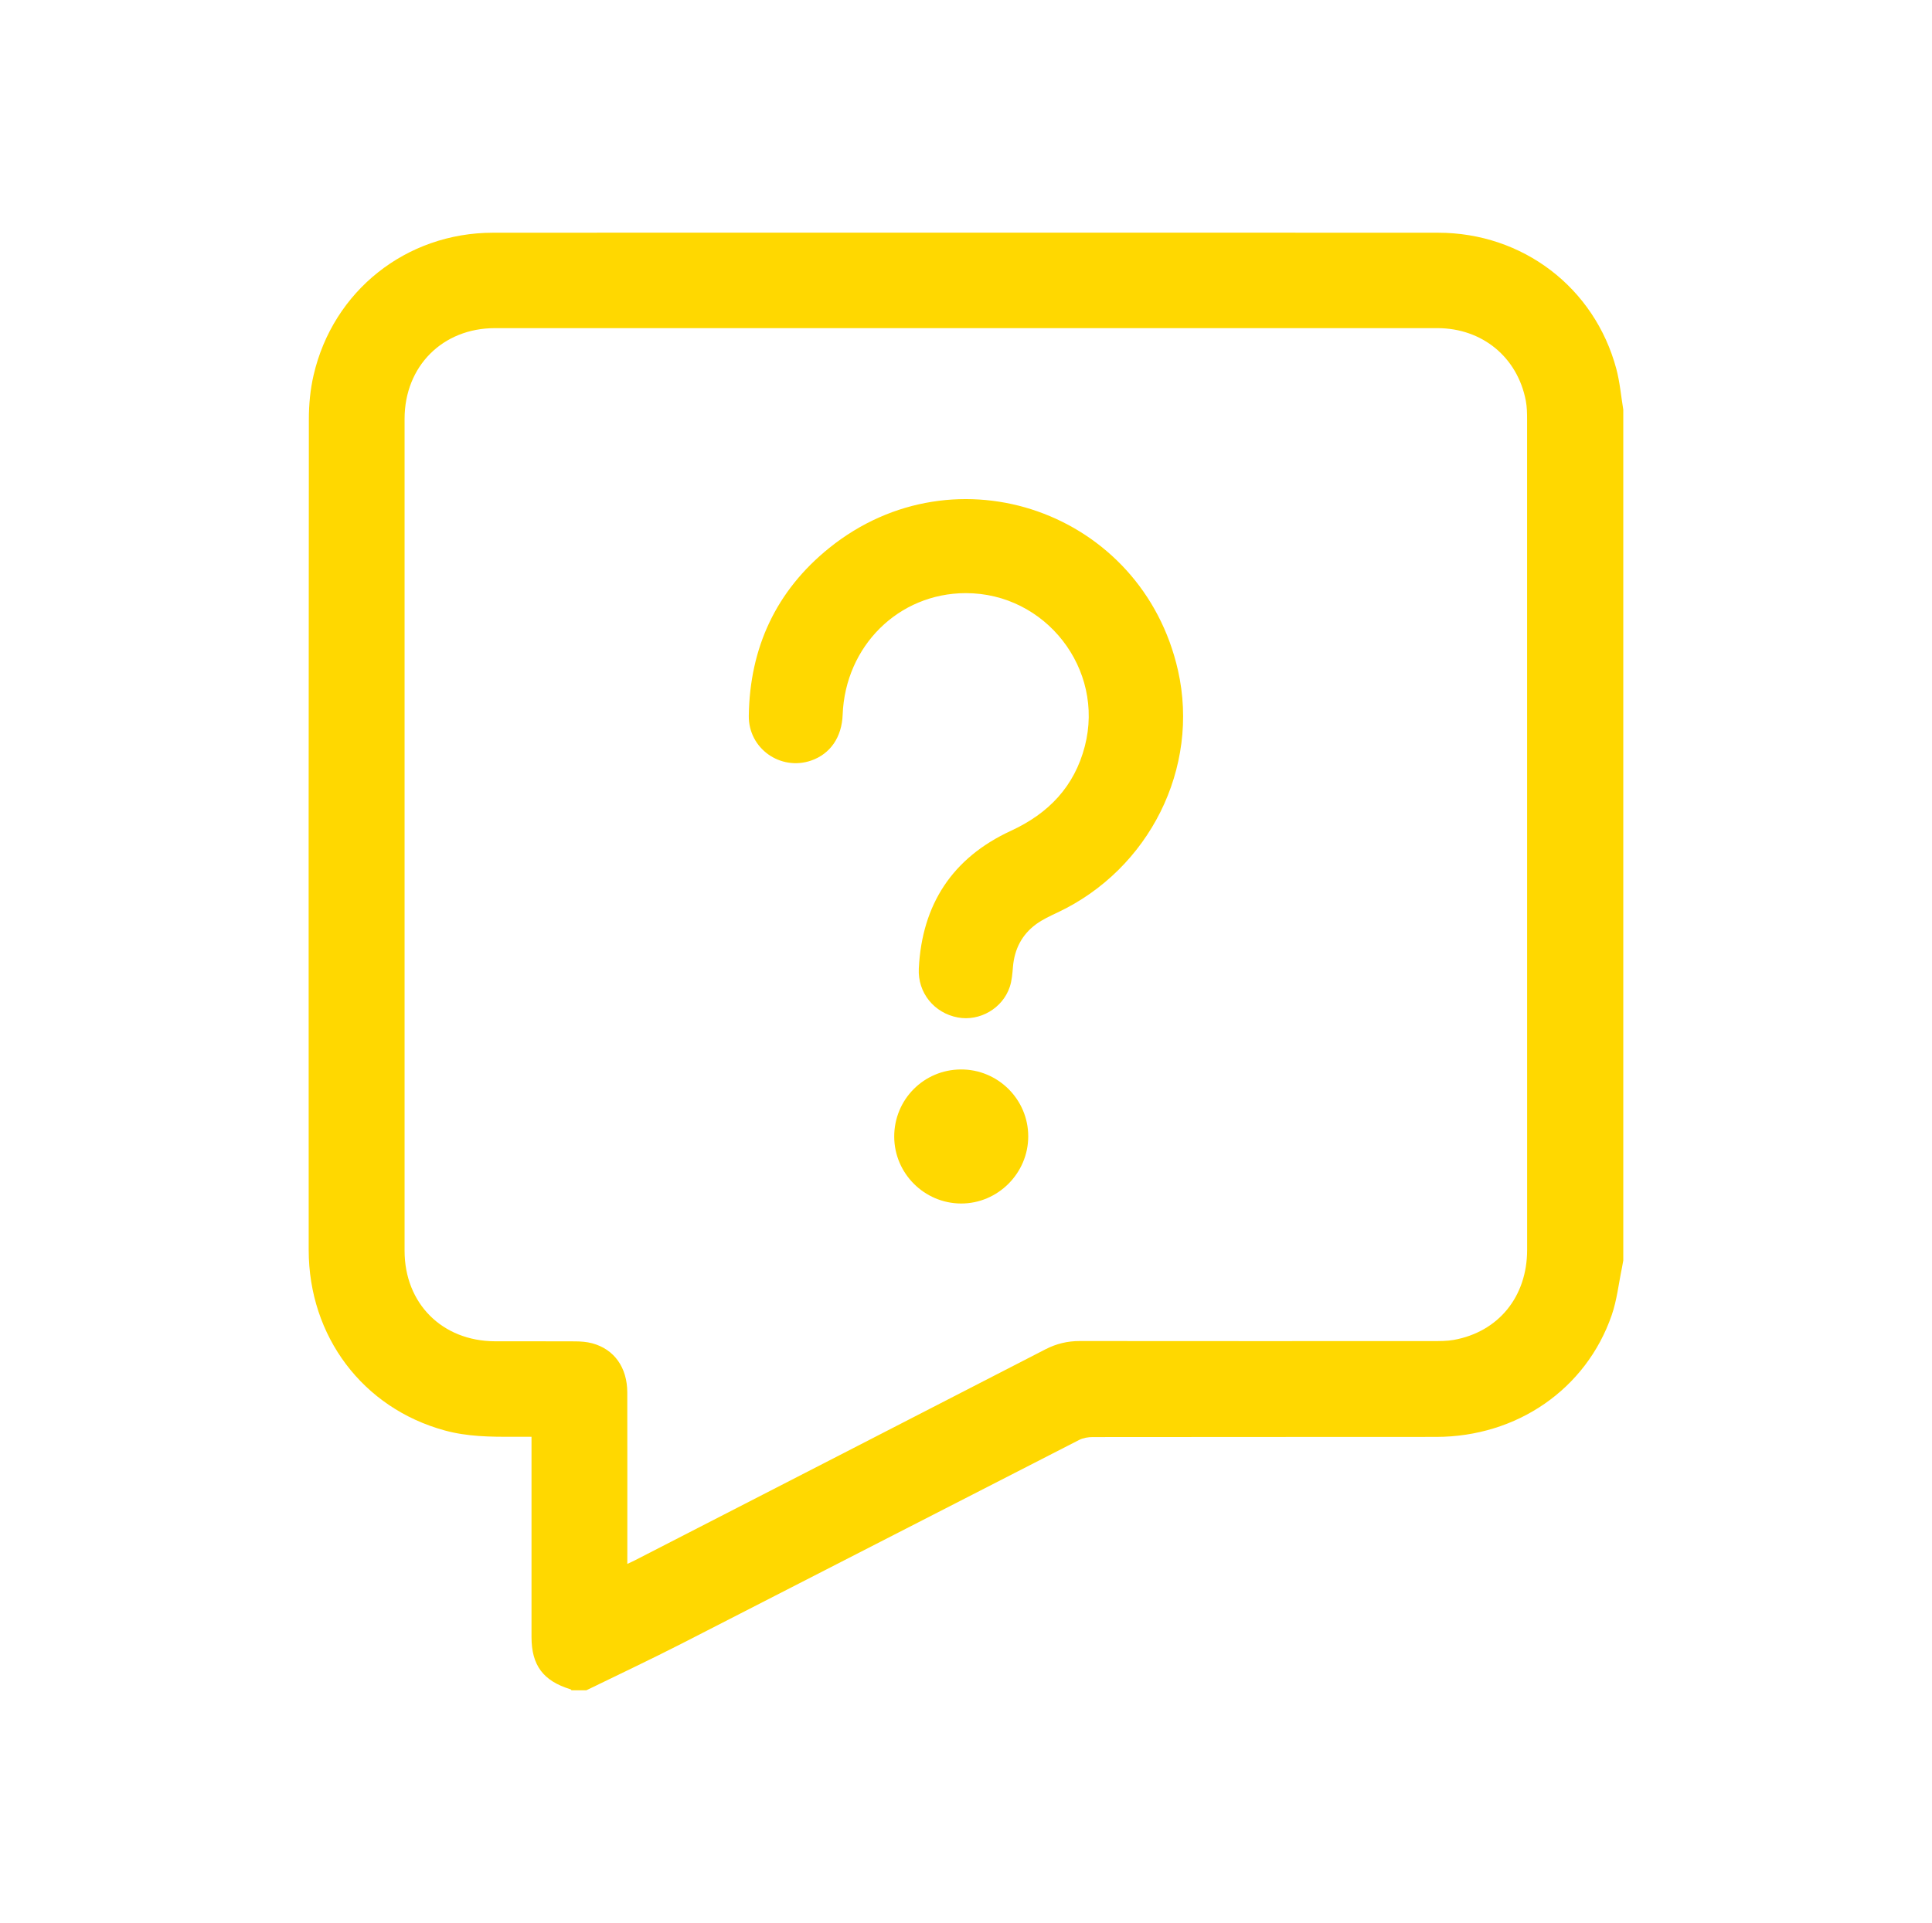 <?xml version="1.0" encoding="utf-8"?>
<!-- Generator: Adobe Illustrator 22.0.0, SVG Export Plug-In . SVG Version: 6.00 Build 0)  -->
<svg version="1.1" id="Layer_1" xmlns="http://www.w3.org/2000/svg" xmlns:xlink="http://www.w3.org/1999/xlink" x="0px" y="0px"
	 width="46.378px" height="46.172px" viewBox="0 0 46.378 46.172" style="enable-background:new 0 0 46.378 46.172;"
	 xml:space="preserve">
<style type="text/css">
	.st0{fill:#FFFFFF;stroke:#FFD800;stroke-width:3;stroke-miterlimit:10;}
	.st1{fill:#FFFFFF;}
	.st2{fill:#FFD800;}
	.st3{fill:#999999;}
	.st4{fill:none;}
	.st5{fill:none;stroke:#FFD800;stroke-width:2;stroke-miterlimit:10;}
	.st6{fill:none;stroke:#000000;stroke-width:2;stroke-miterlimit:10;}
	.st7{fill:none;stroke:#808080;stroke-miterlimit:10;}
	.st8{fill:none;stroke:#FFD800;stroke-width:3;stroke-miterlimit:10;}
	.st9{opacity:0.43;}
	.st10{opacity:0.5;}
</style>
<g>
	<path class="st2" d="M14.076,40.586c-0.119,0-0.238,0-0.357,0c-0.008-0.008-0.014-0.021-0.024-0.024
		c-0.655-0.2-0.936-0.575-0.936-1.254c0-1.53,0-3.059,0-4.589c0-0.069,0-0.138,0-0.22c-0.162,0-0.298-0.001-0.434,0
		c-0.554,0.003-1.106-0.003-1.647-0.151c-1.965-0.536-3.267-2.255-3.268-4.337c-0.002-6.648-0.003-13.295,0.004-19.943
		c0-0.354,0.034-0.717,0.114-1.061c0.468-2.025,2.223-3.416,4.302-3.419c3.624-0.004,7.249-0.001,10.873-0.001
		c3.94,0,7.88-0.002,11.819,0.001c2.031,0.001,3.755,1.316,4.278,3.269c0.085,0.319,0.113,0.653,0.167,0.98
		c0,6.809,0,13.619,0,20.428c-0.01,0.057-0.019,0.115-0.031,0.172c-0.08,0.382-0.121,0.779-0.248,1.145
		c-0.615,1.775-2.275,2.918-4.212,2.92c-2.749,0.003-5.497,0-8.246,0.004c-0.108,0-0.228,0.02-0.323,0.068
		c-3.179,1.626-6.354,3.26-9.533,4.886C15.616,39.848,14.843,40.211,14.076,40.586z M15.059,37.552
		c0.082-0.039,0.131-0.06,0.177-0.084c3.288-1.689,6.576-3.377,9.862-5.07c0.261-0.134,0.528-0.198,0.821-0.198
		c2.821,0.003,5.642,0.002,8.463,0.001c0.172,0,0.347,0.002,0.516-0.028c1.073-0.193,1.761-1.038,1.761-2.162
		c0.001-6.647,0.001-13.295-0.001-19.942c0-0.148-0.003-0.299-0.03-0.444c-0.2-1.049-1.048-1.746-2.125-1.746
		c-7.54-0.001-15.08-0.001-22.621,0c-1.257,0-2.169,0.915-2.17,2.176c-0.001,6.659-0.001,13.319,0,19.978
		c0,1.266,0.903,2.168,2.169,2.173c0.643,0.002,1.285-0.002,1.928,0.002c0.136,0.001,0.275,0.011,0.406,0.046
		c0.529,0.142,0.841,0.58,0.843,1.179c0.003,1.291,0.001,2.583,0.001,3.874C15.059,37.377,15.059,37.448,15.059,37.552z"/>
	<path class="st2" d="M23.181,14.242c-1.61,0.003-2.891,1.27-2.953,2.921c-0.02,0.538-0.297,0.94-0.756,1.099
		c-0.736,0.254-1.508-0.289-1.497-1.076c0.023-1.636,0.656-3.001,1.93-4.028c3.042-2.45,7.512-0.872,8.373,2.94
		c0.528,2.34-0.683,4.772-2.893,5.813c-0.177,0.083-0.358,0.167-0.514,0.281c-0.339,0.249-0.517,0.595-0.554,1.016
		c-0.014,0.165-0.026,0.336-0.078,0.491c-0.173,0.515-0.721,0.829-1.245,0.732c-0.57-0.106-0.966-0.594-0.938-1.173
		c0.076-1.543,0.808-2.661,2.211-3.309c0.904-0.417,1.524-1.062,1.775-2.033C26.521,16.061,25.098,14.239,23.181,14.242z"/>
	<path class="st2" d="M23.067,25.679c0.888-0.004,1.616,0.718,1.616,1.606c0.001,0.885-0.73,1.616-1.613,1.613
		c-0.88-0.003-1.6-0.721-1.604-1.601C21.462,26.403,22.174,25.683,23.067,25.679z"/>
</g>
</svg>
